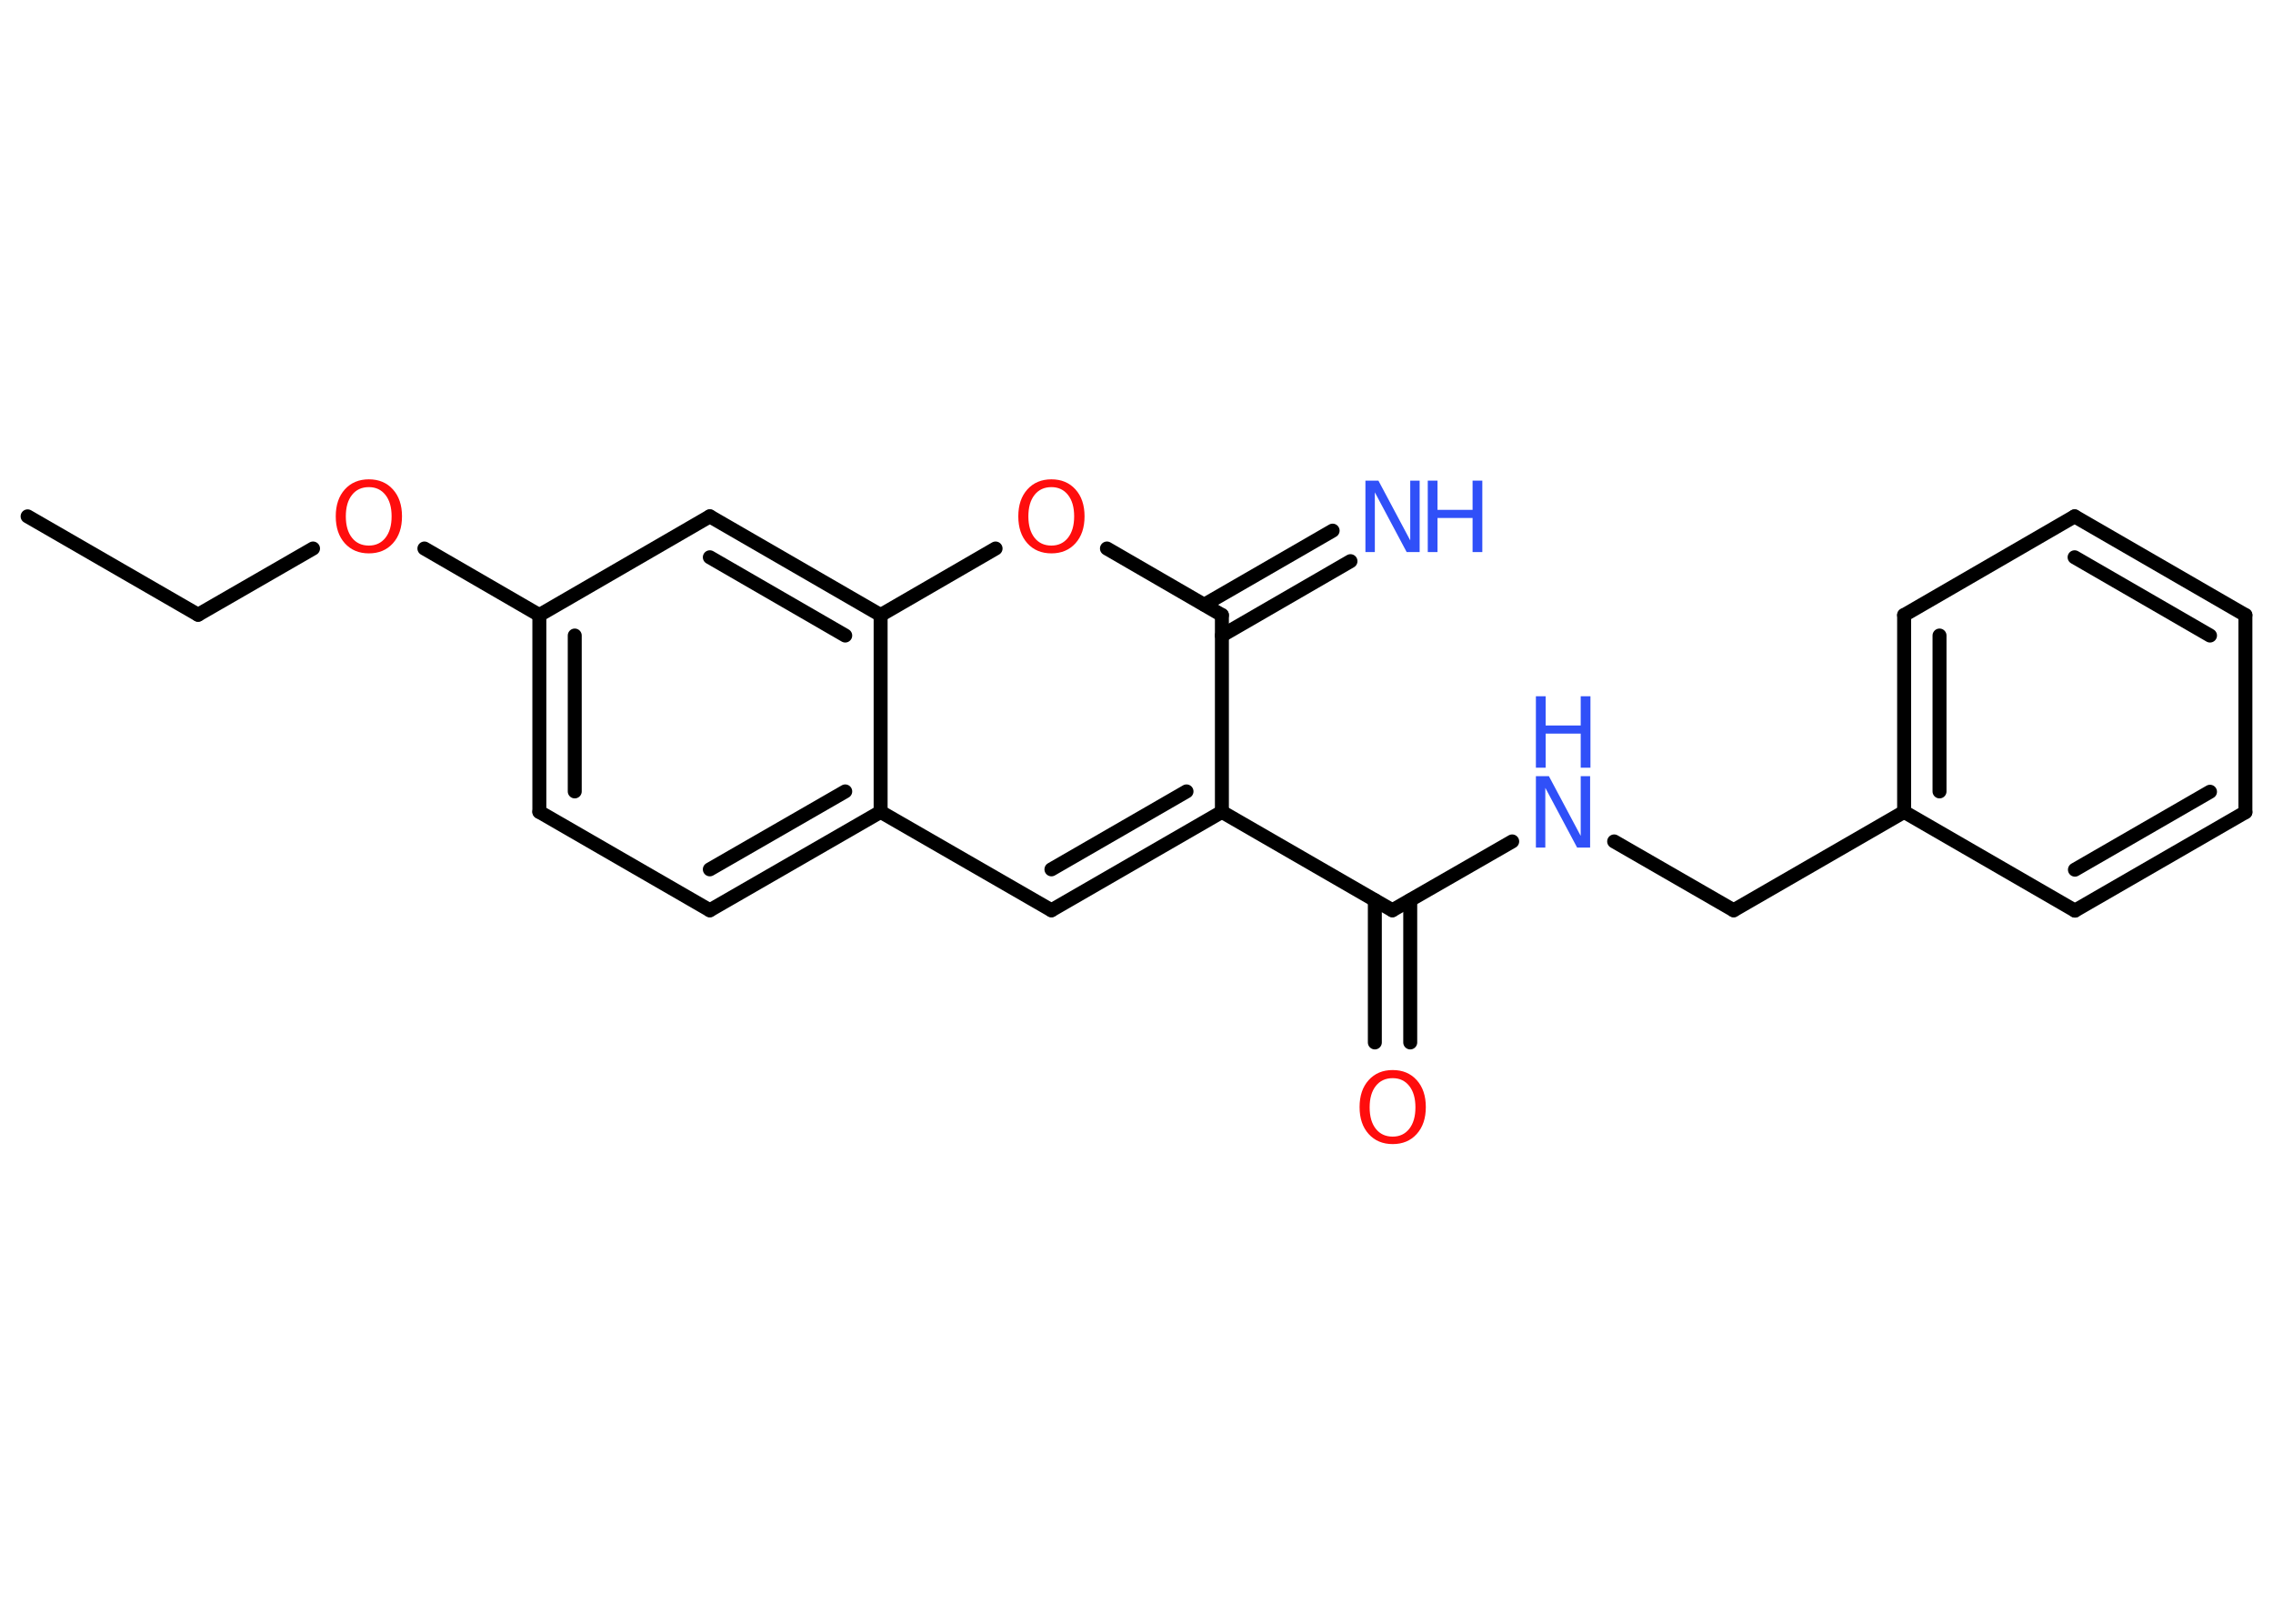 <?xml version='1.0' encoding='UTF-8'?>
<!DOCTYPE svg PUBLIC "-//W3C//DTD SVG 1.1//EN" "http://www.w3.org/Graphics/SVG/1.1/DTD/svg11.dtd">
<svg version='1.2' xmlns='http://www.w3.org/2000/svg' xmlns:xlink='http://www.w3.org/1999/xlink' width='70.0mm' height='50.0mm' viewBox='0 0 70.0 50.0'>
  <desc>Generated by the Chemistry Development Kit (http://github.com/cdk)</desc>
  <g stroke-linecap='round' stroke-linejoin='round' stroke='#000000' stroke-width='.43' fill='#3050F8'>
    <rect x='.0' y='.0' width='70.0' height='50.0' fill='#FFFFFF' stroke='none'/>
    <g id='mol1' class='mol'>
      <line id='mol1bnd1' class='bond' x1='.85' y1='15.9' x2='6.1' y2='18.93'/>
      <line id='mol1bnd2' class='bond' x1='6.1' y1='18.93' x2='9.64' y2='16.89'/>
      <line id='mol1bnd3' class='bond' x1='13.07' y1='16.89' x2='16.61' y2='18.94'/>
      <g id='mol1bnd4' class='bond'>
        <line x1='16.61' y1='18.94' x2='16.61' y2='25.0'/>
        <line x1='17.7' y1='19.57' x2='17.7' y2='24.37'/>
      </g>
      <line id='mol1bnd5' class='bond' x1='16.61' y1='25.0' x2='21.86' y2='28.03'/>
      <g id='mol1bnd6' class='bond'>
        <line x1='21.86' y1='28.03' x2='27.12' y2='25.0'/>
        <line x1='21.86' y1='26.77' x2='26.03' y2='24.37'/>
      </g>
      <line id='mol1bnd7' class='bond' x1='27.12' y1='25.0' x2='32.38' y2='28.03'/>
      <g id='mol1bnd8' class='bond'>
        <line x1='32.38' y1='28.03' x2='37.63' y2='25.0'/>
        <line x1='32.38' y1='26.77' x2='36.54' y2='24.37'/>
      </g>
      <line id='mol1bnd9' class='bond' x1='37.63' y1='25.0' x2='42.88' y2='28.03'/>
      <g id='mol1bnd10' class='bond'>
        <line x1='43.43' y1='27.72' x2='43.43' y2='32.1'/>
        <line x1='42.34' y1='27.72' x2='42.34' y2='32.1'/>
      </g>
      <line id='mol1bnd11' class='bond' x1='42.88' y1='28.03' x2='46.57' y2='25.91'/>
      <line id='mol1bnd12' class='bond' x1='49.71' y1='25.91' x2='53.39' y2='28.03'/>
      <line id='mol1bnd13' class='bond' x1='53.39' y1='28.03' x2='58.64' y2='25.0'/>
      <g id='mol1bnd14' class='bond'>
        <line x1='58.64' y1='18.94' x2='58.64' y2='25.0'/>
        <line x1='59.73' y1='19.57' x2='59.73' y2='24.37'/>
      </g>
      <line id='mol1bnd15' class='bond' x1='58.64' y1='18.94' x2='63.89' y2='15.9'/>
      <g id='mol1bnd16' class='bond'>
        <line x1='69.15' y1='18.94' x2='63.89' y2='15.9'/>
        <line x1='68.06' y1='19.57' x2='63.89' y2='17.16'/>
      </g>
      <line id='mol1bnd17' class='bond' x1='69.15' y1='18.94' x2='69.15' y2='25.01'/>
      <g id='mol1bnd18' class='bond'>
        <line x1='63.9' y1='28.04' x2='69.15' y2='25.01'/>
        <line x1='63.9' y1='26.78' x2='68.06' y2='24.38'/>
      </g>
      <line id='mol1bnd19' class='bond' x1='58.64' y1='25.0' x2='63.9' y2='28.04'/>
      <line id='mol1bnd20' class='bond' x1='37.63' y1='25.0' x2='37.63' y2='18.94'/>
      <g id='mol1bnd21' class='bond'>
        <line x1='37.09' y1='18.62' x2='41.04' y2='16.34'/>
        <line x1='37.63' y1='19.57' x2='41.59' y2='17.28'/>
      </g>
      <line id='mol1bnd22' class='bond' x1='37.63' y1='18.94' x2='34.09' y2='16.89'/>
      <line id='mol1bnd23' class='bond' x1='30.66' y1='16.89' x2='27.12' y2='18.94'/>
      <line id='mol1bnd24' class='bond' x1='27.12' y1='25.0' x2='27.12' y2='18.94'/>
      <g id='mol1bnd25' class='bond'>
        <line x1='27.12' y1='18.94' x2='21.86' y2='15.9'/>
        <line x1='26.03' y1='19.57' x2='21.86' y2='17.16'/>
      </g>
      <line id='mol1bnd26' class='bond' x1='16.61' y1='18.94' x2='21.86' y2='15.9'/>
      <path id='mol1atm3' class='atom' d='M11.36 15.0q-.33 .0 -.52 .24q-.19 .24 -.19 .66q.0 .42 .19 .66q.19 .24 .52 .24q.32 .0 .51 -.24q.19 -.24 .19 -.66q.0 -.42 -.19 -.66q-.19 -.24 -.51 -.24zM11.36 14.76q.46 .0 .74 .31q.28 .31 .28 .83q.0 .52 -.28 .83q-.28 .31 -.74 .31q-.46 .0 -.74 -.31q-.28 -.31 -.28 -.83q.0 -.52 .28 -.83q.28 -.31 .74 -.31z' stroke='none' fill='#FF0D0D'/>
      <path id='mol1atm11' class='atom' d='M42.89 33.2q-.33 .0 -.52 .24q-.19 .24 -.19 .66q.0 .42 .19 .66q.19 .24 .52 .24q.32 .0 .51 -.24q.19 -.24 .19 -.66q.0 -.42 -.19 -.66q-.19 -.24 -.51 -.24zM42.89 32.95q.46 .0 .74 .31q.28 .31 .28 .83q.0 .52 -.28 .83q-.28 .31 -.74 .31q-.46 .0 -.74 -.31q-.28 -.31 -.28 -.83q.0 -.52 .28 -.83q.28 -.31 .74 -.31z' stroke='none' fill='#FF0D0D'/>
      <g id='mol1atm12' class='atom'>
        <path d='M47.3 23.9h.4l.98 1.84v-1.84h.29v2.2h-.4l-.98 -1.84v1.84h-.29v-2.2z' stroke='none'/>
        <path d='M47.3 21.44h.3v.9h1.08v-.9h.3v2.2h-.3v-1.05h-1.08v1.05h-.3v-2.2z' stroke='none'/>
      </g>
      <g id='mol1atm21' class='atom'>
        <path d='M42.05 14.8h.4l.98 1.84v-1.84h.29v2.2h-.4l-.98 -1.84v1.84h-.29v-2.2z' stroke='none'/>
        <path d='M43.97 14.8h.3v.9h1.08v-.9h.3v2.2h-.3v-1.05h-1.08v1.05h-.3v-2.2z' stroke='none'/>
      </g>
      <path id='mol1atm22' class='atom' d='M32.38 15.0q-.33 .0 -.52 .24q-.19 .24 -.19 .66q.0 .42 .19 .66q.19 .24 .52 .24q.32 .0 .51 -.24q.19 -.24 .19 -.66q.0 -.42 -.19 -.66q-.19 -.24 -.51 -.24zM32.38 14.76q.46 .0 .74 .31q.28 .31 .28 .83q.0 .52 -.28 .83q-.28 .31 -.74 .31q-.46 .0 -.74 -.31q-.28 -.31 -.28 -.83q.0 -.52 .28 -.83q.28 -.31 .74 -.31z' stroke='none' fill='#FF0D0D'/>
    </g>
  </g>
</svg>
